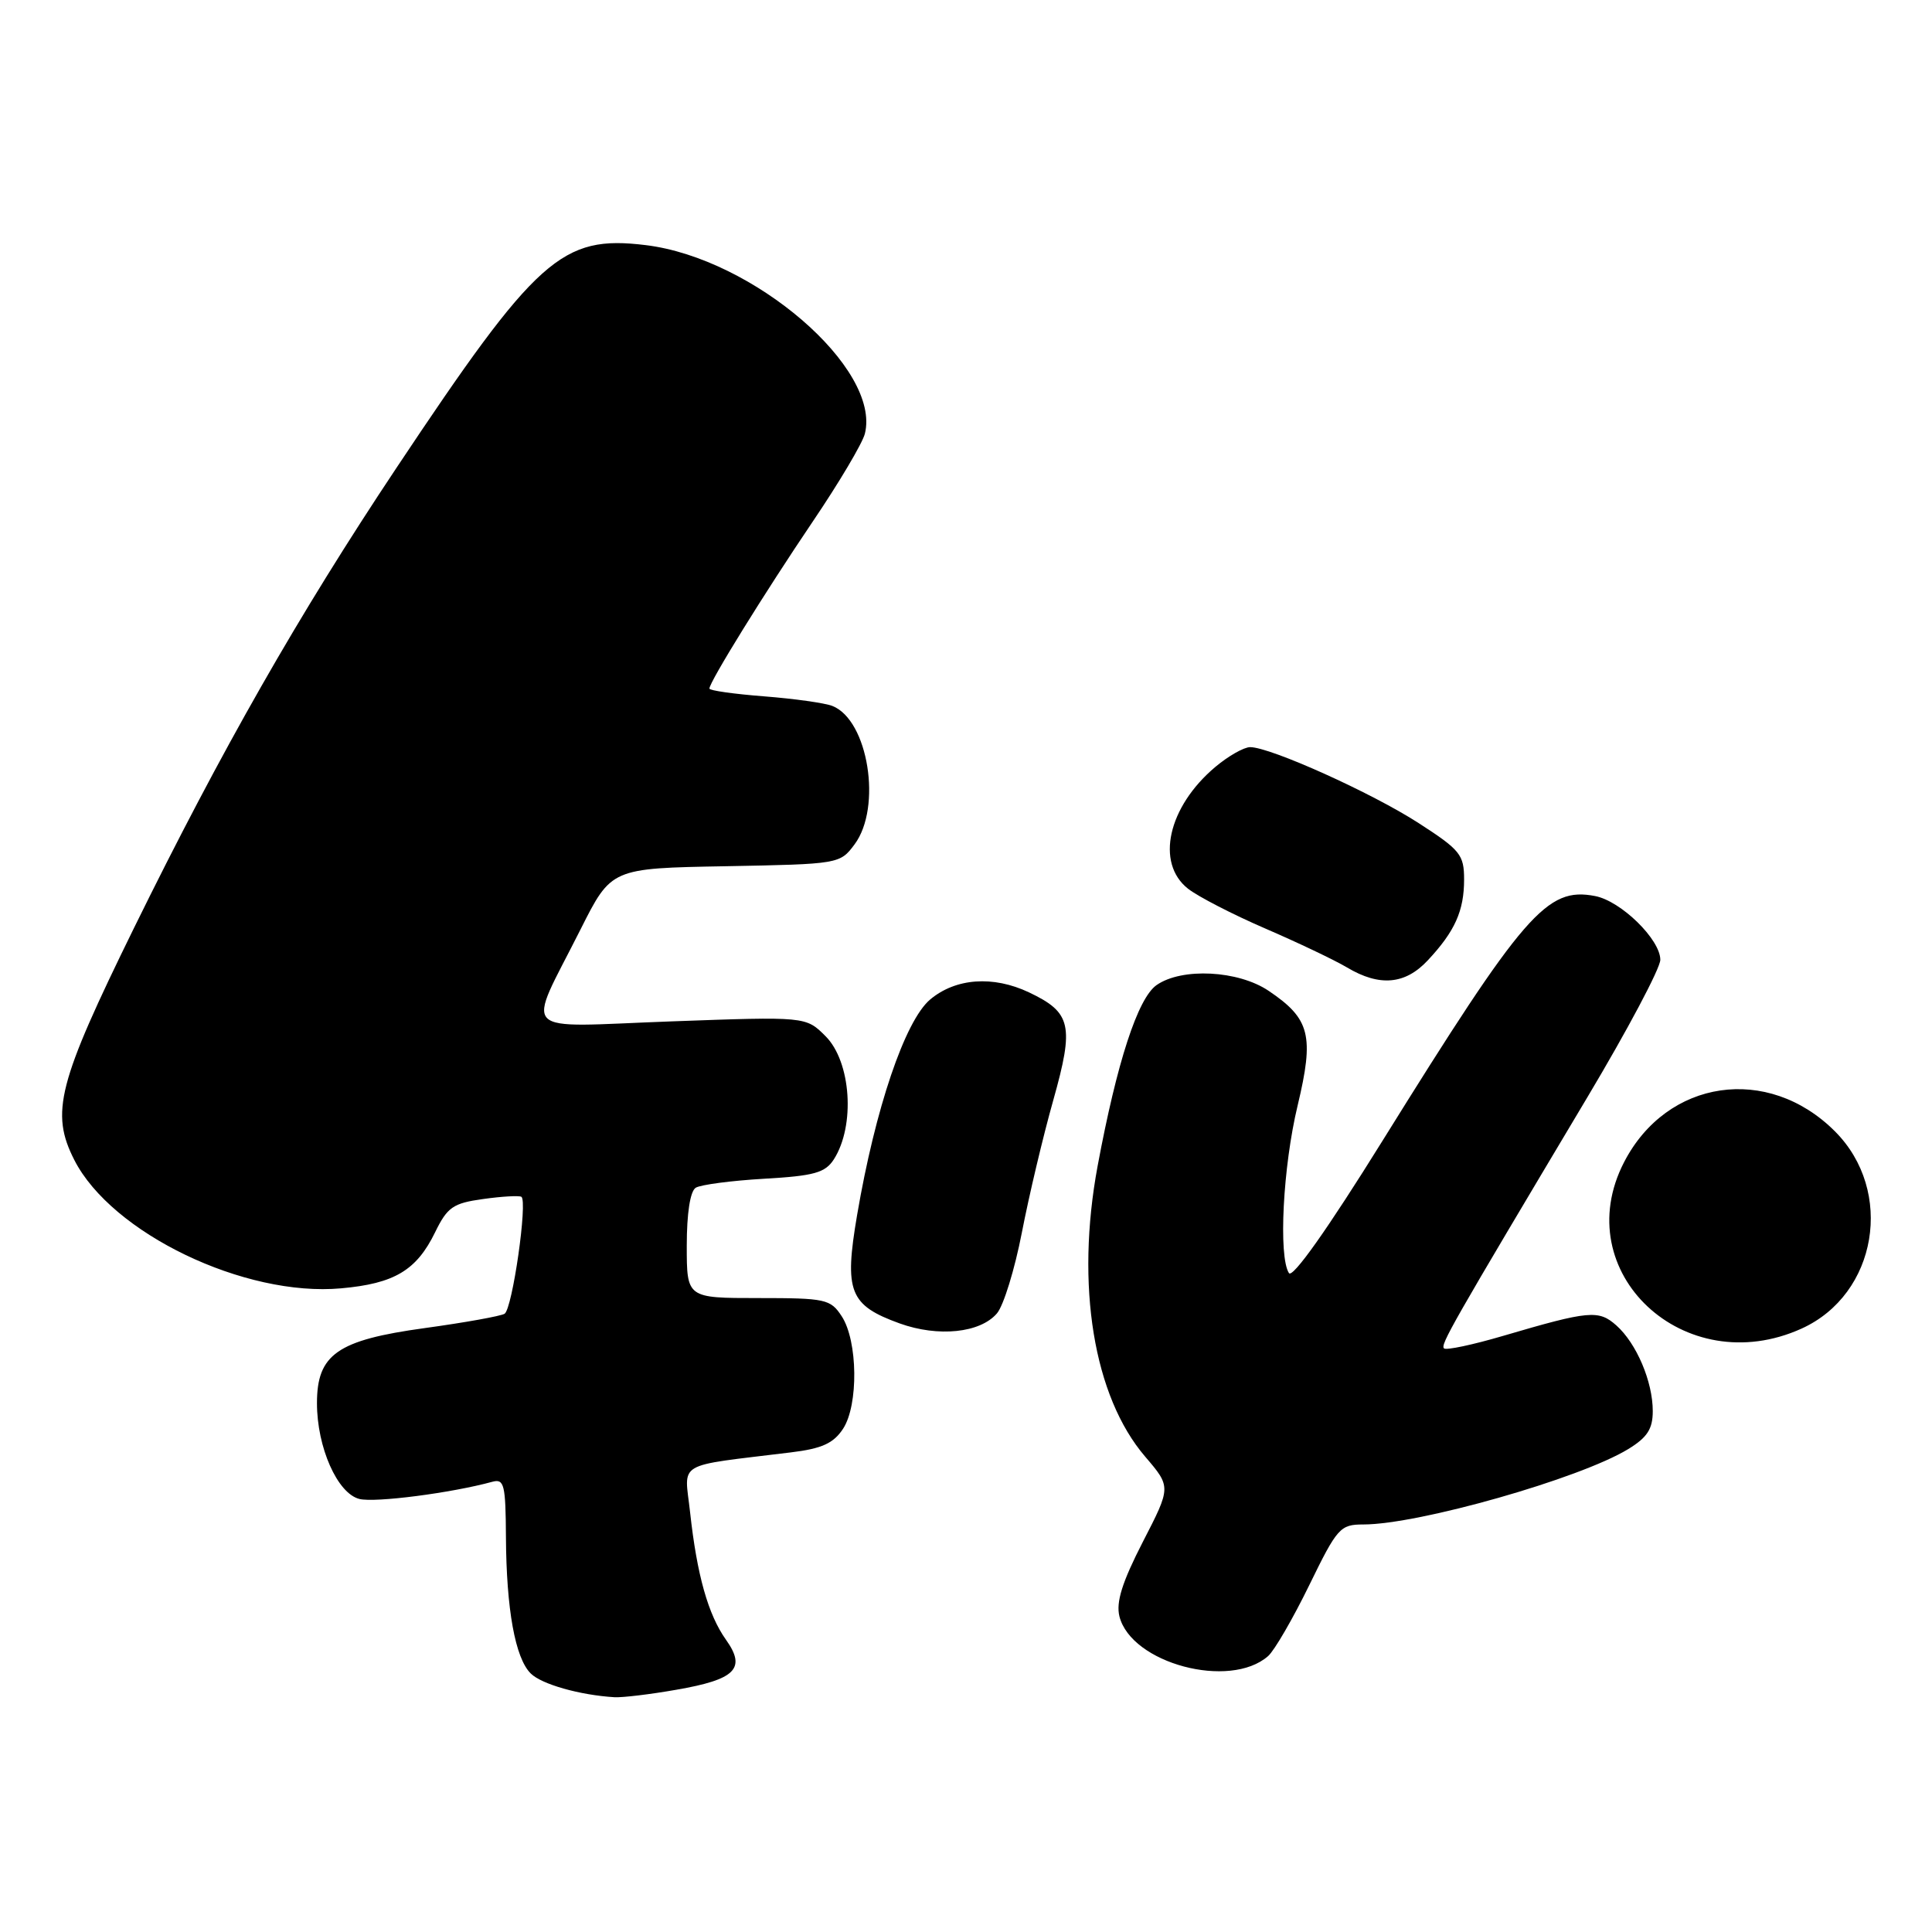 <?xml version="1.0" encoding="UTF-8" standalone="no"?>
<!DOCTYPE svg PUBLIC "-//W3C//DTD SVG 1.1//EN" "http://www.w3.org/Graphics/SVG/1.1/DTD/svg11.dtd" >
<svg xmlns="http://www.w3.org/2000/svg" xmlns:xlink="http://www.w3.org/1999/xlink" version="1.1" viewBox="0 0 256 256">
 <g >
 <path fill="currentColor"
d=" M 89.62 223.90 C 97.48 222.54 98.91 221.09 96.20 217.28 C 93.83 213.95 92.35 208.70 91.44 200.38 C 90.69 193.52 89.28 194.36 104.79 192.45 C 108.91 191.95 110.44 191.25 111.71 189.32 C 113.77 186.17 113.67 177.67 111.53 174.41 C 110.05 172.14 109.39 172.00 100.48 172.00 C 91.00 172.00 91.00 172.00 91.00 165.06 C 91.00 160.77 91.45 157.84 92.19 157.38 C 92.84 156.98 96.92 156.44 101.25 156.19 C 107.89 155.81 109.34 155.40 110.49 153.62 C 113.35 149.15 112.78 140.69 109.39 137.30 C 106.78 134.69 106.78 134.69 88.92 135.34 C 68.32 136.09 69.71 137.50 76.93 123.14 C 81.00 115.05 81.00 115.05 96.14 114.78 C 111.16 114.50 111.30 114.48 113.23 111.89 C 116.90 106.97 115.05 95.41 110.29 93.54 C 109.30 93.15 105.24 92.58 101.25 92.27 C 97.26 91.96 94.00 91.50 94.00 91.24 C 94.00 90.36 101.30 78.57 107.68 69.13 C 111.17 63.98 114.28 58.73 114.60 57.47 C 116.77 48.81 99.83 34.22 85.56 32.48 C 74.43 31.12 71.14 34.06 52.53 62.00 C 39.56 81.47 29.35 99.37 17.77 122.93 C 7.65 143.54 6.65 147.42 9.85 153.71 C 14.80 163.41 32.41 171.88 45.21 170.71 C 52.26 170.08 55.19 168.33 57.65 163.29 C 59.28 159.95 60.03 159.43 64.00 158.88 C 66.47 158.53 68.76 158.40 69.08 158.58 C 69.95 159.07 67.90 173.42 66.86 174.08 C 66.36 174.39 61.59 175.25 56.27 175.98 C 44.70 177.57 42.00 179.45 42.00 185.93 C 42.00 191.79 44.71 197.89 47.62 198.62 C 49.69 199.14 59.81 197.83 65.25 196.34 C 66.81 195.92 67.00 196.73 67.04 203.68 C 67.10 213.26 68.26 219.69 70.32 221.74 C 71.75 223.17 76.82 224.61 81.42 224.89 C 82.47 224.95 86.17 224.51 89.62 223.90 Z  M 168.03 219.44 C 168.87 218.70 171.32 214.47 173.48 210.05 C 177.19 202.44 177.58 202.00 180.65 202.00 C 187.97 202.00 209.35 195.92 215.75 192.01 C 218.27 190.47 219.00 189.35 219.00 186.98 C 219.00 183.07 216.85 178.01 214.18 175.63 C 211.83 173.54 210.60 173.65 199.17 177.01 C 195.13 178.20 191.61 178.94 191.34 178.67 C 190.84 178.17 192.22 175.76 210.36 145.35 C 215.66 136.47 220.00 128.29 220.00 127.18 C 220.00 124.48 214.78 119.38 211.35 118.73 C 204.96 117.50 201.99 120.92 183.17 151.19 C 175.92 162.86 171.26 169.44 170.79 168.69 C 169.38 166.48 170.00 154.56 171.94 146.50 C 174.16 137.22 173.60 134.99 168.10 131.29 C 164.07 128.57 156.60 128.19 153.25 130.53 C 150.76 132.28 148.00 140.75 145.44 154.50 C 142.50 170.33 144.90 185.02 151.74 193.01 C 155.18 197.03 155.18 197.03 151.43 204.31 C 148.69 209.65 147.86 212.29 148.33 214.18 C 149.90 220.41 162.95 223.90 168.03 219.44 Z  M 238.73 176.04 C 248.75 171.49 251.05 157.81 243.13 149.90 C 234.25 141.02 220.86 142.99 215.19 154.01 C 207.68 168.57 223.20 183.09 238.73 176.04 Z  M 132.10 174.03 C 132.98 173.00 134.46 168.18 135.40 163.33 C 136.34 158.47 138.21 150.57 139.57 145.76 C 142.35 135.88 141.96 134.16 136.36 131.50 C 131.60 129.24 126.63 129.60 123.25 132.44 C 119.92 135.25 115.98 146.86 113.57 161.00 C 111.84 171.15 112.55 172.95 119.21 175.36 C 124.32 177.20 129.88 176.63 132.10 174.03 Z  M 189.19 127.25 C 192.79 123.40 194.00 120.69 194.00 116.54 C 194.00 113.25 193.50 112.63 187.97 109.06 C 181.80 105.07 168.33 99.00 165.65 99.00 C 164.83 99.00 162.75 100.18 161.04 101.62 C 154.76 106.90 153.09 114.35 157.42 117.76 C 158.75 118.80 163.36 121.18 167.67 123.04 C 171.98 124.90 176.85 127.22 178.50 128.20 C 182.80 130.76 186.20 130.46 189.19 127.25 Z "/>
</g>
</svg>
